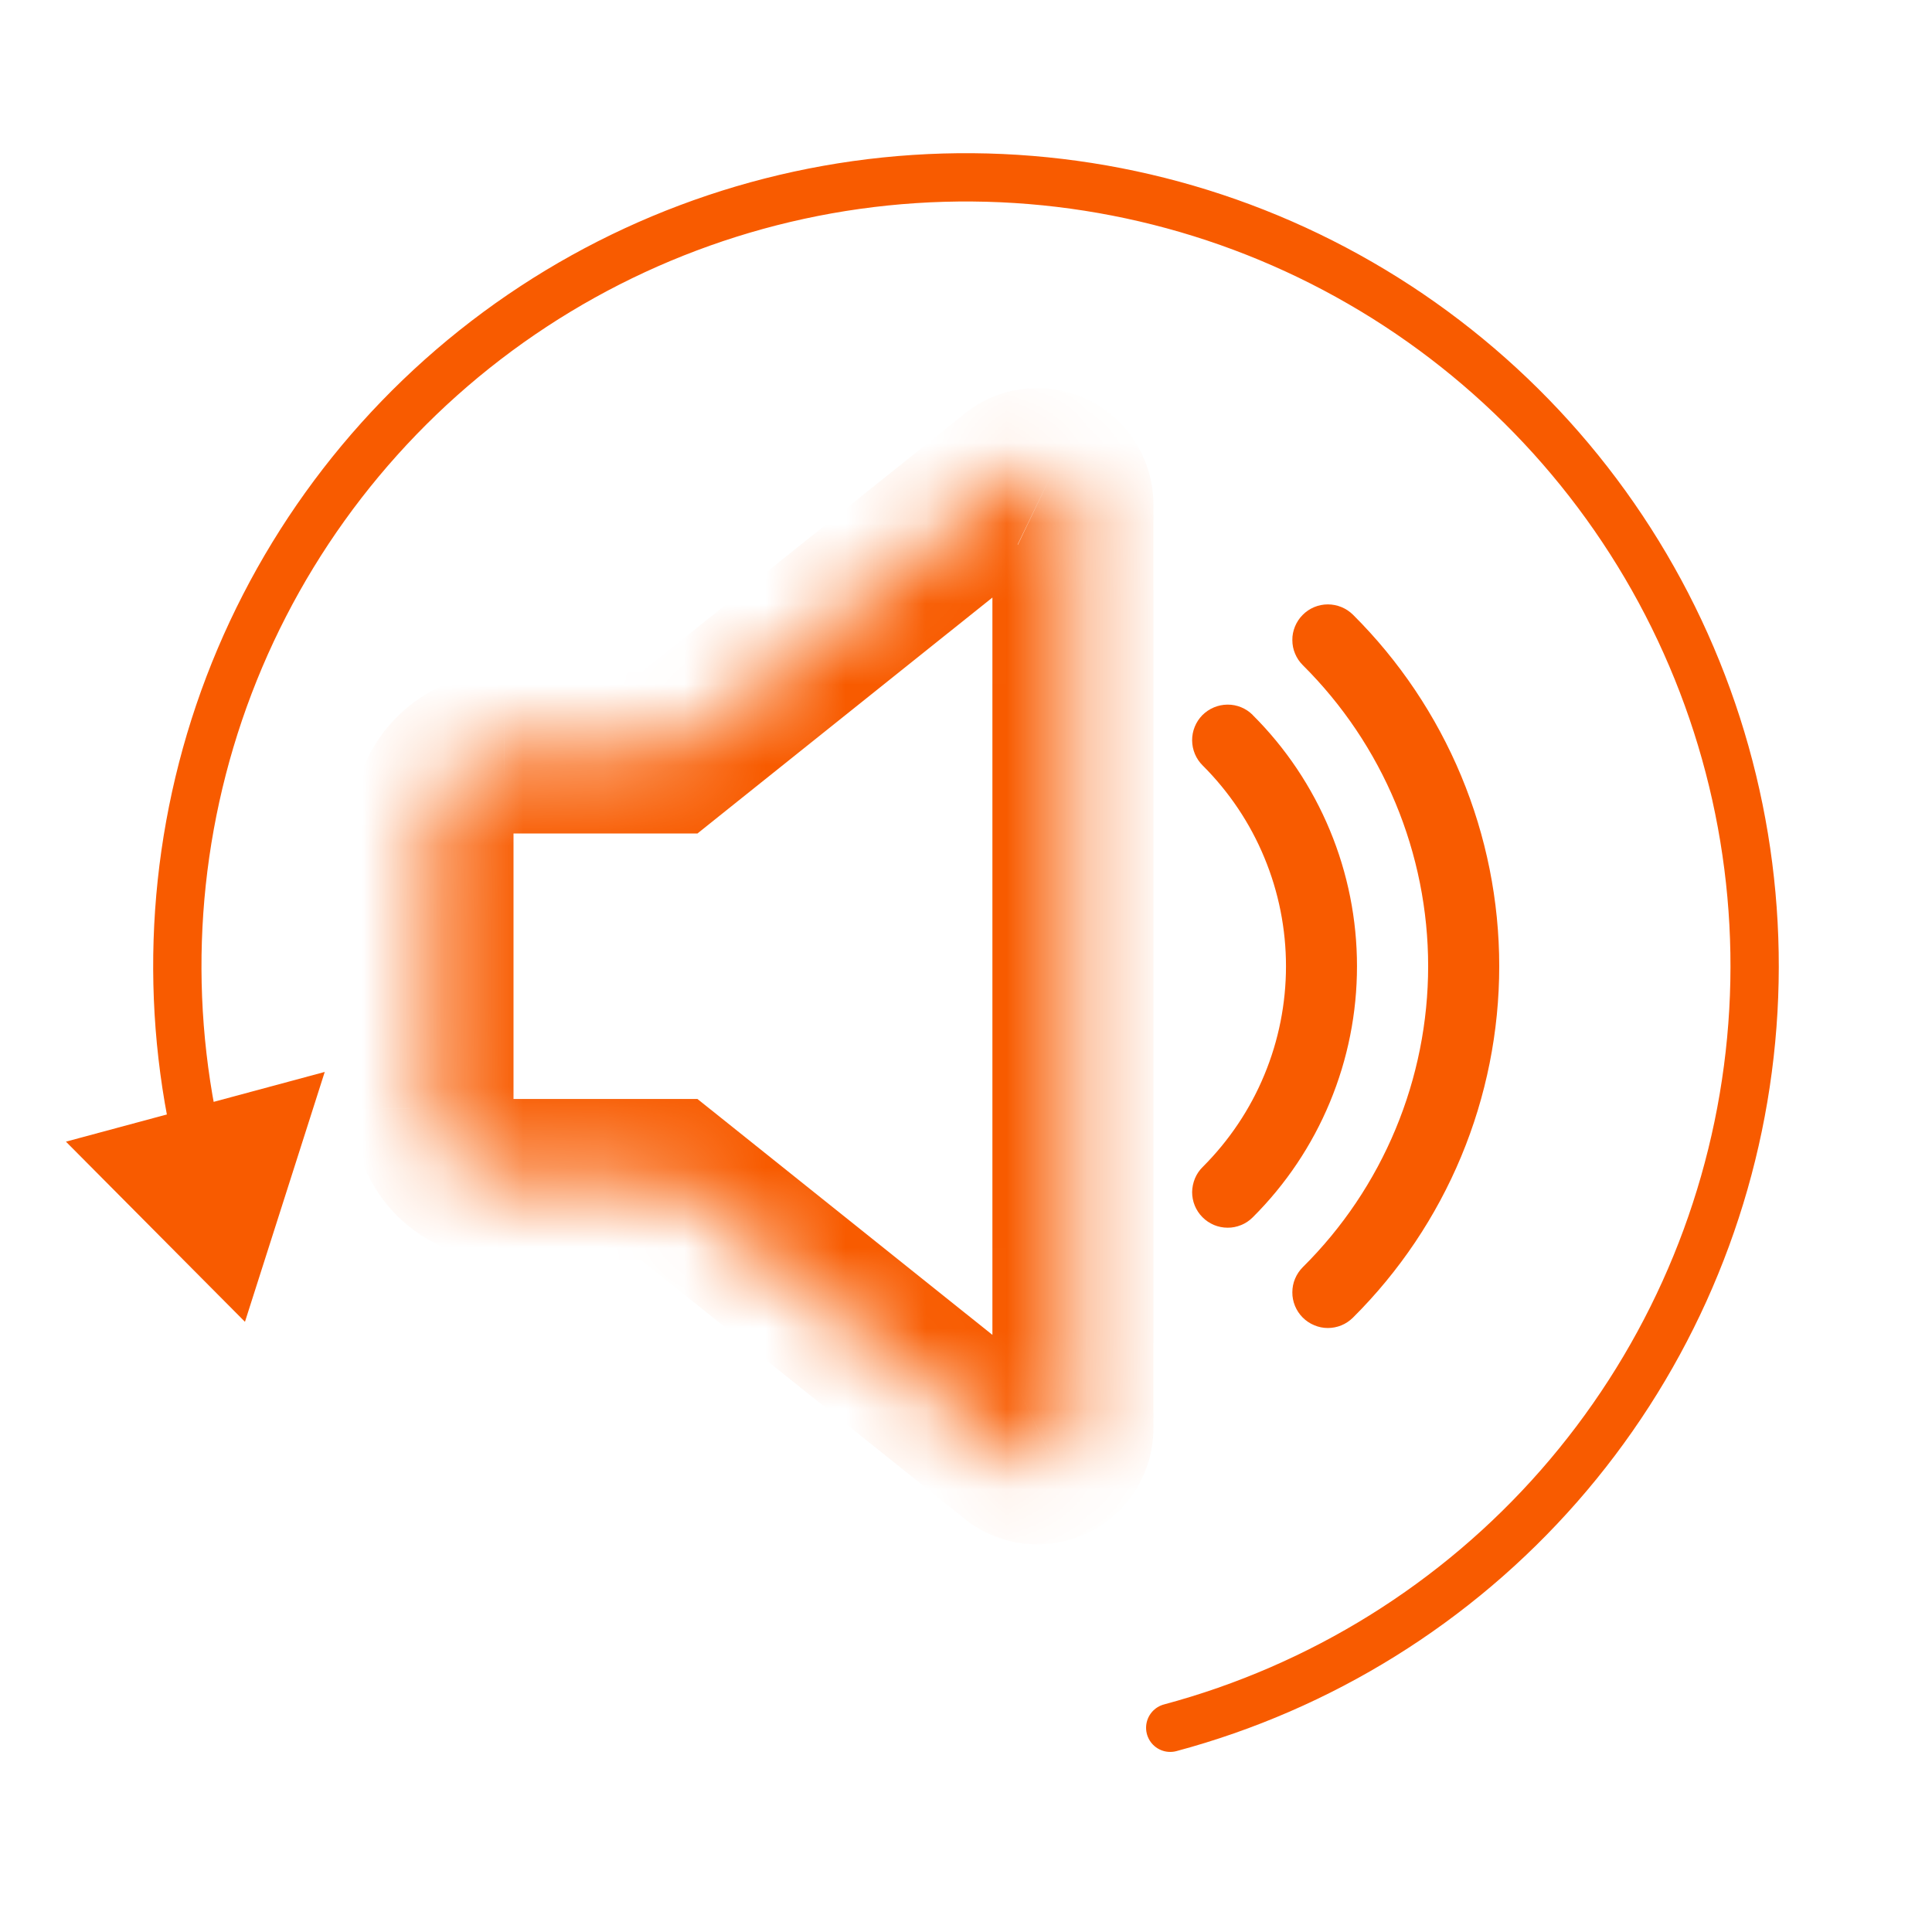 <?xml version="1.0" encoding="UTF-8"?> <svg xmlns="http://www.w3.org/2000/svg" width="24" height="24" viewBox="0 0 24 24" fill="none"><mask id="path-1-inside-1_26_382" fill="white"><path d="M13.076 5.865C13.001 5.829 12.917 5.815 12.835 5.824C12.752 5.834 12.674 5.866 12.609 5.919L8.313 9.354H6.262C6.028 9.355 5.803 9.448 5.638 9.613C5.472 9.779 5.379 10.003 5.379 10.237V13.768C5.379 14.002 5.472 14.227 5.637 14.393C5.803 14.558 6.028 14.652 6.262 14.652H8.314L12.61 18.088C12.675 18.14 12.753 18.172 12.836 18.181C12.919 18.191 13.003 18.176 13.078 18.14C13.153 18.104 13.216 18.048 13.26 17.977C13.304 17.907 13.328 17.826 13.328 17.743V6.263C13.327 6.18 13.304 6.098 13.259 6.028C13.214 5.958 13.151 5.901 13.076 5.865Z"></path></mask><path d="M12.609 5.919L13.233 6.699L13.235 6.698L12.609 5.919ZM8.313 9.354V10.354H8.664L8.937 10.135L8.313 9.354ZM6.262 9.354V8.354L6.26 8.354L6.262 9.354ZM5.379 10.237L4.379 10.235V10.237H5.379ZM5.379 13.768H4.379L4.379 13.769L5.379 13.768ZM6.262 14.652L6.261 15.652H6.262V14.652ZM8.314 14.652L8.938 13.871L8.664 13.652H8.314V14.652ZM12.61 18.088L11.985 18.869L11.986 18.87L12.61 18.088ZM13.078 18.14L12.645 17.238L12.642 17.24L13.078 18.14ZM13.328 17.743L14.328 17.743V17.743H13.328ZM13.328 6.263H14.328L14.328 6.259L13.328 6.263ZM13.511 4.965C13.266 4.847 12.992 4.8 12.722 4.831L12.948 6.818C12.842 6.83 12.736 6.812 12.641 6.766L13.511 4.965ZM12.722 4.831C12.451 4.861 12.195 4.968 11.982 5.139L13.235 6.698C13.152 6.764 13.053 6.806 12.948 6.818L12.722 4.831ZM11.984 5.138L7.688 8.574L8.937 10.135L13.233 6.699L11.984 5.138ZM8.313 8.354H6.262V10.354H8.313V8.354ZM6.26 8.354C5.762 8.355 5.284 8.553 4.931 8.906L6.345 10.321C6.323 10.342 6.294 10.354 6.263 10.354L6.26 8.354ZM4.931 8.906C4.578 9.258 4.38 9.736 4.379 10.235L6.379 10.239C6.379 10.27 6.366 10.299 6.345 10.321L4.931 8.906ZM4.379 10.237V13.768H6.379V10.237H4.379ZM4.379 13.769C4.379 14.268 4.577 14.747 4.93 15.1L6.345 13.686C6.366 13.708 6.379 13.737 6.379 13.768L4.379 13.769ZM4.93 15.1C5.283 15.453 5.762 15.651 6.261 15.652L6.263 13.652C6.293 13.652 6.323 13.664 6.345 13.686L4.93 15.1ZM6.262 15.652H8.314V13.652H6.262V15.652ZM7.689 15.433L11.985 18.869L13.234 17.307L8.938 13.871L7.689 15.433ZM11.986 18.87C12.199 19.039 12.455 19.145 12.725 19.175L12.947 17.188C13.052 17.199 13.151 17.24 13.233 17.306L11.986 18.87ZM12.725 19.175C12.995 19.205 13.268 19.159 13.513 19.04L12.642 17.24C12.737 17.194 12.843 17.176 12.947 17.188L12.725 19.175ZM13.51 19.042C13.755 18.924 13.962 18.74 14.106 18.51L12.414 17.445C12.47 17.355 12.55 17.284 12.645 17.238L13.51 19.042ZM14.106 18.51C14.251 18.28 14.328 18.015 14.328 17.743L12.328 17.743C12.328 17.637 12.358 17.534 12.414 17.445L14.106 18.51ZM14.328 17.743V6.263H12.328V17.743H14.328ZM14.328 6.259C14.326 5.987 14.249 5.722 14.104 5.493L12.414 6.563C12.358 6.474 12.328 6.372 12.328 6.267L14.328 6.259ZM14.104 5.493C13.959 5.264 13.752 5.081 13.508 4.963L12.644 6.767C12.55 6.722 12.47 6.651 12.414 6.563L14.104 5.493Z" fill="#F85B00" mask="url(#path-1-inside-1_26_382)"></path><path d="M15.561 8.881C15.478 8.798 15.365 8.752 15.248 8.753C15.131 8.754 15.019 8.801 14.936 8.884C14.854 8.968 14.808 9.081 14.809 9.198C14.81 9.315 14.857 9.427 14.94 9.509C15.268 9.836 15.529 10.225 15.706 10.653C15.884 11.081 15.975 11.54 15.975 12.003C15.975 12.466 15.884 12.925 15.706 13.353C15.529 13.781 15.268 14.169 14.94 14.497C14.899 14.537 14.866 14.586 14.844 14.639C14.822 14.693 14.81 14.75 14.809 14.808C14.809 14.866 14.82 14.923 14.842 14.977C14.864 15.03 14.896 15.079 14.937 15.12C14.978 15.162 15.027 15.194 15.08 15.217C15.133 15.239 15.191 15.251 15.249 15.251C15.306 15.252 15.364 15.24 15.418 15.218C15.471 15.197 15.52 15.164 15.561 15.123C15.972 14.714 16.298 14.228 16.52 13.693C16.743 13.157 16.857 12.583 16.857 12.003C16.857 11.423 16.743 10.849 16.52 10.313C16.298 9.778 15.972 9.291 15.561 8.882V8.881Z" fill="#F85B00"></path><path d="M16.807 7.636C16.765 7.595 16.717 7.563 16.663 7.541C16.609 7.519 16.552 7.508 16.494 7.508C16.436 7.508 16.378 7.52 16.325 7.542C16.271 7.565 16.223 7.597 16.182 7.639C16.141 7.68 16.109 7.729 16.087 7.782C16.065 7.836 16.053 7.893 16.054 7.951C16.054 8.009 16.065 8.067 16.088 8.12C16.11 8.174 16.143 8.222 16.184 8.263C16.677 8.753 17.069 9.336 17.336 9.977C17.603 10.619 17.741 11.307 17.741 12.002C17.741 12.697 17.603 13.386 17.336 14.027C17.069 14.669 16.677 15.252 16.184 15.741C16.143 15.782 16.11 15.831 16.088 15.884C16.065 15.938 16.054 15.995 16.054 16.053C16.053 16.111 16.065 16.169 16.087 16.223C16.109 16.276 16.141 16.325 16.182 16.366C16.223 16.407 16.271 16.44 16.325 16.462C16.378 16.485 16.436 16.497 16.494 16.497C16.552 16.497 16.609 16.486 16.663 16.464C16.717 16.442 16.765 16.409 16.807 16.368C17.382 15.796 17.839 15.116 18.151 14.367C18.463 13.618 18.624 12.814 18.624 12.002C18.624 11.191 18.463 10.387 18.151 9.638C17.839 8.889 17.382 8.208 16.807 7.636Z" fill="#F85B00"></path><path d="M2.537 14.537C2.035 12.666 2.1 10.687 2.722 8.852C3.345 7.017 4.498 5.408 6.035 4.228C7.572 3.049 9.424 2.351 11.358 2.224C13.291 2.097 15.219 2.546 16.897 3.515C18.575 4.483 19.929 5.928 20.786 7.665C21.643 9.403 21.966 11.356 21.713 13.277C21.461 15.198 20.644 17.002 19.367 18.459C18.09 19.916 16.409 20.961 14.537 21.463" stroke="#F85B00" stroke-width="0.6" stroke-linecap="round"></path><path d="M1.207 14.275L3.729 13.596L2.953 16.032L1.207 14.275Z" fill="#F85B00"></path><path d="M2.866 15.651L3.43 13.884L1.599 14.377L2.866 15.651ZM3.043 16.42L0.819 14.182L4.034 13.316L3.043 16.42Z" fill="#F85B00"></path></svg> 